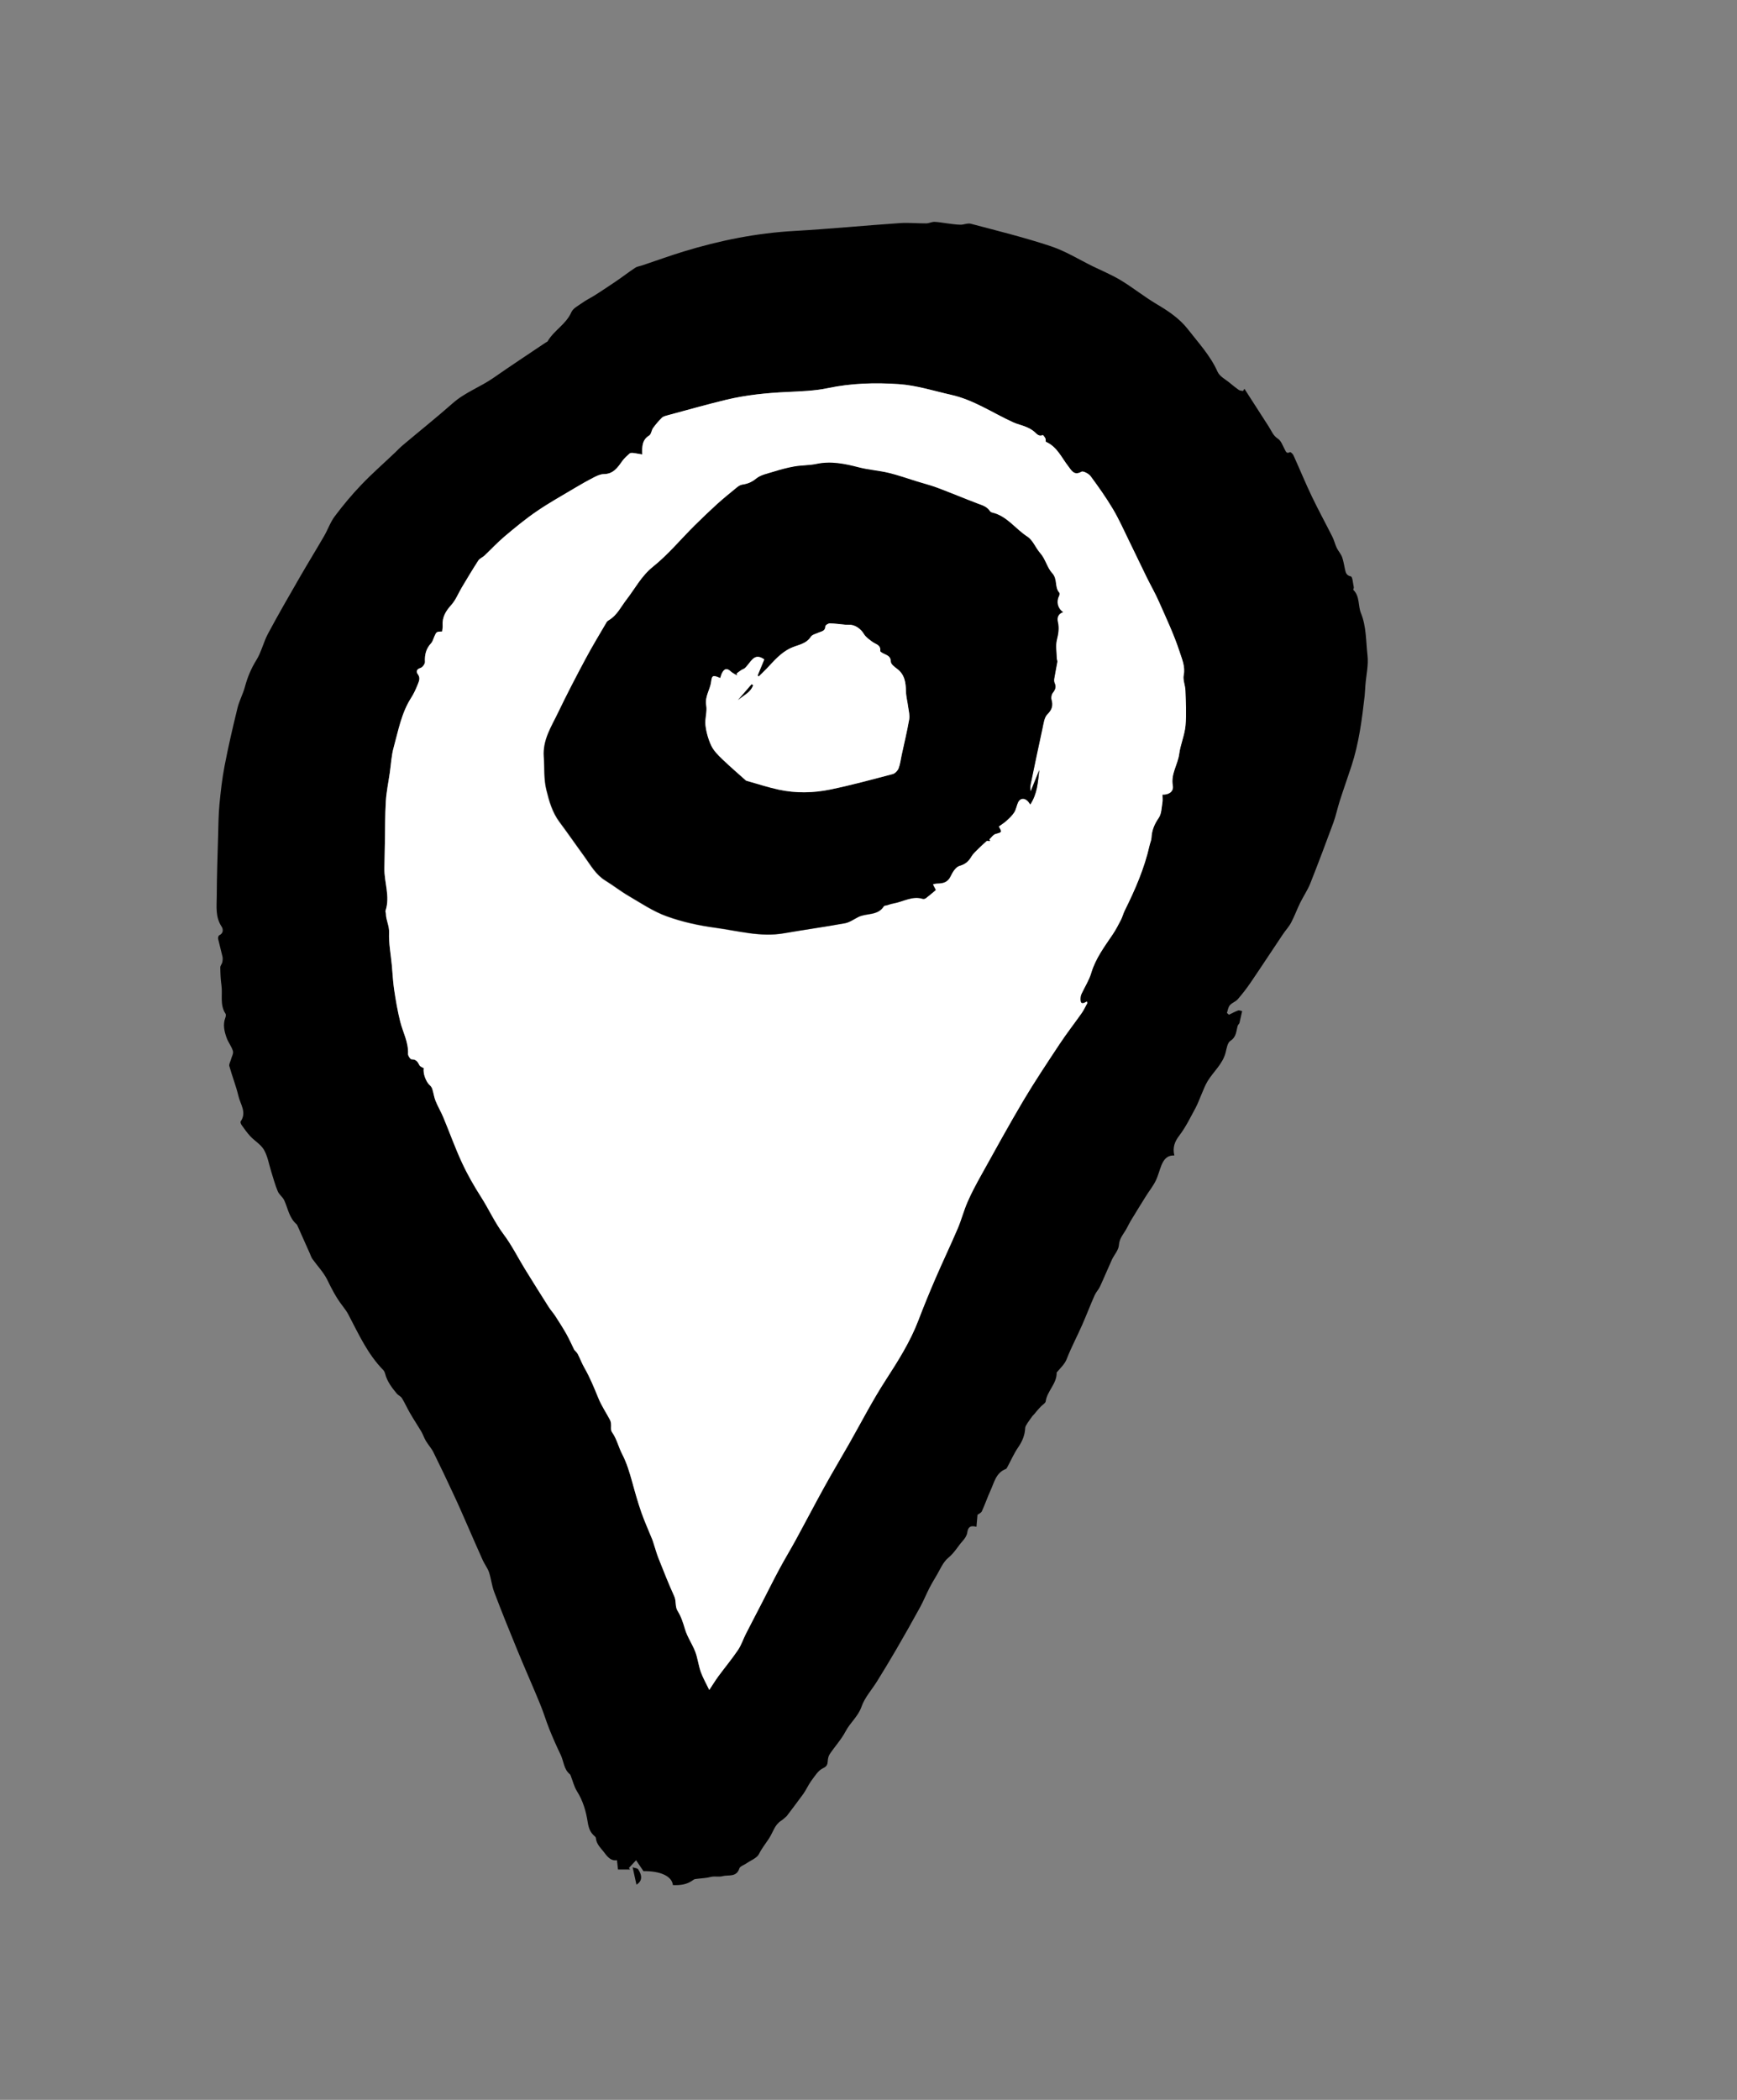 <?xml version="1.0" encoding="utf-8"?>
<!-- Generator: Adobe Illustrator 26.5.0, SVG Export Plug-In . SVG Version: 6.00 Build 0)  -->
<svg version="1.1" id="Vrstva_1" xmlns="http://www.w3.org/2000/svg" xmlns:xlink="http://www.w3.org/1999/xlink" x="0px" y="0px" viewBox="0 0 181.68 219.6" style="enable-background: new 0 0 181.68 219.6" xml:space="preserve">
<rect x="0" y="0" width="181.68" height="219.6" fill="#808080" stroke="none"/>
<style>.st0 {
  fill: #fff;
}

</style>
<g>
	<path d="M70.38,197.14c-0.1-0.93-1.29-1.48-3.08-1.46c-0.26-0.38-0.49-0.73-0.77-1.14c-0.29,0.31-0.52,0.56-0.75,0.81
		c0.04,0.05,0.08,0.1,0.12,0.16c-0.38,0-0.76,0-1.26,0c-0.03-0.29-0.07-0.61-0.11-0.97c-0.54,0.09-0.91-0.24-1.28-0.74
		c-0.37-0.51-0.87-0.9-0.93-1.59c-0.01-0.07-0.07-0.15-0.13-0.19c-0.46-0.38-0.62-0.85-0.72-1.46c-0.17-1.12-0.49-2.23-1.12-3.23
		c-0.3-0.48-0.44-1.07-0.65-1.61c-0.02-0.05-0.04-0.12-0.08-0.16c-0.66-0.52-0.65-1.37-0.98-2.05c-0.43-0.89-0.83-1.8-1.2-2.72
		c-0.34-0.86-0.6-1.75-0.96-2.61c-0.77-1.88-1.6-3.73-2.37-5.61c-0.83-2.02-1.65-4.04-2.42-6.08c-0.25-0.66-0.32-1.39-0.54-2.06
		c-0.15-0.44-0.46-0.83-0.65-1.25c-0.53-1.17-1.04-2.36-1.56-3.54c-0.48-1.09-0.95-2.19-1.46-3.27c-0.7-1.51-1.41-3.01-2.15-4.5
		c-0.21-0.42-0.55-0.78-0.79-1.19c-0.19-0.32-0.3-0.68-0.49-1c-0.38-0.64-0.8-1.26-1.17-1.91c-0.3-0.51-0.53-1.05-0.84-1.55
		c-0.12-0.2-0.39-0.3-0.54-0.48c-0.51-0.62-1-1.25-1.21-2.05c-0.04-0.15-0.1-0.31-0.21-0.42c-1.64-1.67-2.58-3.78-3.65-5.81
		c-0.17-0.33-0.41-0.63-0.63-0.93c-0.64-0.83-1.11-1.74-1.57-2.69c-0.39-0.79-1.04-1.46-1.56-2.19c-0.12-0.17-0.18-0.38-0.27-0.58
		c-0.43-0.96-0.85-1.92-1.28-2.87c-0.02-0.05-0.05-0.12-0.09-0.16c-0.78-0.66-0.91-1.65-1.3-2.51c-0.16-0.35-0.54-0.6-0.68-0.95
		c-0.28-0.66-0.46-1.36-0.68-2.05c-0.24-0.77-0.37-1.6-0.76-2.28c-0.32-0.56-0.96-0.92-1.42-1.41c-0.34-0.36-0.62-0.77-0.91-1.17
		c-0.08-0.11-0.16-0.31-0.11-0.39c0.66-0.95-0.03-1.79-0.23-2.65c-0.25-1.06-0.66-2.08-0.95-3.13c-0.06-0.2,0.1-0.45,0.16-0.68
		c0.08-0.31,0.29-0.65,0.21-0.91c-0.14-0.48-0.49-0.9-0.66-1.38c-0.24-0.68-0.41-1.38-0.13-2.1c0.05-0.13,0.08-0.33,0.01-0.43
		c-0.61-0.93-0.28-1.98-0.42-2.97c-0.09-0.62-0.11-1.24-0.12-1.86c0-0.18,0.17-0.35,0.21-0.54c0.04-0.19,0.06-0.4,0.02-0.58
		c-0.14-0.63-0.32-1.25-0.46-1.88c-0.02-0.11,0.04-0.33,0.12-0.36c0.48-0.22,0.41-0.67,0.24-0.92c-0.65-0.98-0.51-2.08-0.5-3.14
		c0.01-2.09,0.08-4.18,0.14-6.28c0.03-1.11,0.04-2.23,0.14-3.33c0.13-1.35,0.28-2.71,0.54-4.05c0.39-2.03,0.86-4.05,1.35-6.05
		c0.18-0.75,0.57-1.45,0.77-2.19c0.27-1.01,0.65-1.93,1.21-2.83c0.52-0.84,0.74-1.87,1.21-2.75c1.06-1.98,2.18-3.92,3.3-5.86
		c0.84-1.46,1.73-2.9,2.58-4.37c0.39-0.68,0.65-1.45,1.12-2.07c0.86-1.14,1.78-2.25,2.77-3.28c1.12-1.17,2.34-2.24,3.52-3.36
		c0.27-0.26,0.53-0.54,0.82-0.78c1.73-1.46,3.5-2.87,5.2-4.37c1.29-1.15,2.92-1.71,4.31-2.69c1.79-1.25,3.62-2.45,5.43-3.67
		c0.07-0.04,0.16-0.07,0.2-0.13c0.66-1.14,1.93-1.78,2.48-3.04c0.18-0.42,0.74-0.69,1.16-0.99c0.36-0.26,0.75-0.45,1.13-0.68
		c0.2-0.12,0.4-0.25,0.6-0.38c0.61-0.4,1.22-0.8,1.82-1.21c0.66-0.45,1.29-0.94,1.96-1.38c0.22-0.15,0.52-0.18,0.78-0.27
		c1.43-0.48,2.86-1,4.3-1.44c3.79-1.16,7.64-1.93,11.61-2.15c3.68-0.21,7.35-0.57,11.03-0.82c0.9-0.06,1.81,0.04,2.72,0.03
		c0.29,0,0.57-0.16,0.86-0.16c0.42,0.01,0.84,0.1,1.26,0.15c0.48,0.06,0.97,0.14,1.45,0.15c0.37,0.01,0.77-0.19,1.1-0.1
		c2.79,0.74,5.6,1.43,8.34,2.34c1.55,0.51,2.97,1.4,4.44,2.12c0.97,0.47,1.97,0.89,2.89,1.44c1.27,0.77,2.44,1.71,3.71,2.47
		c1.25,0.74,2.44,1.52,3.34,2.68c1.1,1.42,2.34,2.74,3.09,4.43c0.22,0.5,0.86,0.81,1.32,1.2c0.29,0.24,0.59,0.48,0.9,0.7
		c0.12,0.08,0.29,0.08,0.44,0.11c0.05-0.08,0.1-0.16,0.15-0.23c0.85,1.33,1.71,2.65,2.56,3.98c0.28,0.44,0.44,0.92,0.94,1.24
		c0.34,0.22,0.5,0.72,0.71,1.11c0.13,0.23,0.19,0.5,0.56,0.29c0.04-0.03,0.29,0.18,0.35,0.32c0.65,1.43,1.24,2.88,1.92,4.3
		c0.68,1.42,1.44,2.81,2.15,4.22c0.19,0.37,0.28,0.79,0.46,1.17c0.16,0.33,0.43,0.62,0.56,0.96c0.15,0.41,0.21,0.86,0.31,1.3
		c0.08,0.34,0.13,0.62,0.61,0.73c0.18,0.04,0.22,0.74,0.31,1.14c0.02,0.08-0.08,0.23-0.05,0.27c0.7,0.68,0.47,1.65,0.8,2.44
		c0.57,1.41,0.51,2.92,0.68,4.39c0.12,1.03-0.14,2.1-0.22,3.15c-0.03,0.38-0.04,0.75-0.08,1.13c-0.28,2.47-0.6,4.94-1.38,7.32
		c-0.4,1.22-0.83,2.42-1.22,3.64c-0.24,0.75-0.4,1.54-0.67,2.28c-0.78,2.12-1.58,4.24-2.41,6.34c-0.28,0.7-0.71,1.33-1.05,2.01
		c-0.34,0.69-0.6,1.42-0.96,2.1c-0.24,0.45-0.6,0.82-0.88,1.25c-1.13,1.68-2.23,3.37-3.37,5.04c-0.41,0.6-0.86,1.18-1.34,1.73
		c-0.22,0.25-0.6,0.36-0.82,0.62c-0.17,0.2-0.21,0.53-0.3,0.8c0.07,0.06,0.14,0.13,0.21,0.19c0.31-0.15,0.62-0.32,0.94-0.44
		c0.13-0.05,0.3,0.03,0.44,0.06c-0.09,0.41-0.18,0.83-0.28,1.24c-0.03,0.1-0.15,0.18-0.18,0.28c-0.17,0.57-0.13,1.18-0.77,1.59
		c-0.31,0.2-0.39,0.79-0.5,1.23c-0.31,1.2-1.27,1.98-1.88,2.98c-0.27,0.44-0.45,0.95-0.66,1.43c-0.2,0.45-0.36,0.92-0.59,1.35
		c-0.54,0.99-1.03,2.02-1.71,2.91c-0.5,0.65-0.72,1.27-0.52,2.09c-0.78-0.04-1.12,0.45-1.36,1.04c-0.22,0.55-0.35,1.14-0.62,1.66
		c-0.29,0.57-0.7,1.07-1.03,1.61c-0.53,0.84-1.05,1.7-1.57,2.55c-0.14,0.24-0.26,0.49-0.39,0.73c-0.3,0.58-0.78,1.03-0.83,1.78
		c-0.03,0.52-0.49,1.01-0.73,1.52c-0.43,0.94-0.82,1.89-1.25,2.82c-0.15,0.32-0.42,0.59-0.56,0.91c-0.45,1.02-0.85,2.07-1.3,3.09
		c-0.52,1.19-1.14,2.34-1.61,3.55c-0.21,0.55-0.61,0.9-0.96,1.32c-0.04,0.04-0.1,0.09-0.1,0.14c0.02,1.15-1,1.91-1.15,3
		c-0.03,0.19-0.32,0.34-0.48,0.51c-0.14,0.15-0.29,0.3-0.42,0.46c-0.15,0.18-0.29,0.37-0.47,0.54c-0.17,0.24-0.35,0.47-0.51,0.72
		c-0.11,0.17-0.25,0.36-0.26,0.55c-0.04,0.75-0.3,1.39-0.73,2.01c-0.44,0.64-0.75,1.36-1.12,2.04c-0.05,0.08-0.09,0.2-0.17,0.23
		c-1.05,0.4-1.22,1.42-1.62,2.28c-0.32,0.7-0.57,1.44-0.89,2.14c-0.08,0.18-0.33,0.28-0.46,0.37c-0.04,0.41-0.07,0.81-0.11,1.26
		c-0.63-0.17-0.88,0.02-0.96,0.6c-0.04,0.31-0.26,0.64-0.48,0.88c-0.51,0.57-0.86,1.23-1.48,1.74c-0.6,0.48-0.91,1.32-1.33,2
		c-0.24,0.39-0.46,0.78-0.67,1.18c-0.34,0.67-0.62,1.36-0.98,2.02c-0.81,1.48-1.64,2.95-2.49,4.41c-0.65,1.12-1.32,2.22-2,3.32
		c-0.55,0.89-1.3,1.7-1.63,2.66c-0.36,1.03-1.18,1.66-1.66,2.57c-0.45,0.86-1.13,1.59-1.67,2.4c-0.13,0.2-0.19,0.47-0.2,0.72
		c-0.03,0.38-0.1,0.56-0.52,0.76c-0.49,0.23-0.83,0.81-1.18,1.27c-0.32,0.43-0.54,0.95-0.85,1.39c-0.59,0.82-1.21,1.62-1.75,2.34
		c-0.23,0.2-0.39,0.36-0.58,0.48c-0.68,0.43-0.84,1.19-1.24,1.81c-0.35,0.55-0.77,1.05-1.07,1.66c-0.22,0.44-0.86,0.67-1.32,0.99
		c-0.25,0.18-0.67,0.3-0.74,0.53c-0.3,0.96-1.17,0.64-1.77,0.81c-0.34,0.1-0.8-0.03-1.23,0.08c-0.45,0.12-0.93,0.13-1.39,0.19
		c-0.14,0.02-0.3,0.02-0.4,0.1C71.88,197.09,71.17,197.17,70.38,197.14z M44.33,111.72c-0.12,0.49,0.22,1.42,0.61,1.77
		c0.12,0.1,0.22,0.26,0.27,0.4c0.13,0.41,0.18,0.84,0.34,1.24c0.24,0.59,0.57,1.13,0.81,1.72c0.66,1.58,1.23,3.19,1.95,4.74
		c0.58,1.25,1.27,2.46,2.02,3.63c0.81,1.27,1.42,2.65,2.34,3.87c0.85,1.13,1.48,2.42,2.23,3.63c0.82,1.33,1.64,2.64,2.48,3.96
		c0.2,0.32,0.47,0.61,0.68,0.93c0.41,0.63,0.81,1.26,1.18,1.91c0.3,0.53,0.55,1.1,0.82,1.65c0.13,0.15,0.29,0.28,0.37,0.45
		c0.25,0.48,0.43,0.99,0.7,1.45c0.58,1.01,1.01,2.08,1.45,3.15c0.32,0.79,0.81,1.52,1.21,2.27c0.06,0.11,0.09,0.24,0.11,0.37
		c0.04,0.31-0.06,0.7,0.1,0.91c0.51,0.7,0.68,1.55,1.06,2.29c0.49,0.94,0.78,1.92,1.06,2.93c0.3,1.07,0.6,2.14,0.96,3.19
		c0.33,0.96,0.76,1.89,1.14,2.83c0.06,0.15,0.1,0.3,0.15,0.45c0.16,0.5,0.3,1.02,0.5,1.51c0.53,1.33,1.05,2.67,1.65,3.98
		c0.23,0.5,0.06,1.07,0.35,1.53c0.38,0.59,0.57,1.23,0.77,1.9c0.24,0.82,0.76,1.55,1.07,2.35c0.26,0.68,0.34,1.43,0.58,2.12
		c0.22,0.61,0.55,1.18,0.89,1.89c0.38-0.58,0.65-1.02,0.95-1.43c0.68-0.93,1.42-1.81,2.06-2.76c0.34-0.5,0.53-1.11,0.81-1.66
		c0.55-1.09,1.13-2.18,1.69-3.27c0.6-1.16,1.18-2.34,1.8-3.49c0.56-1.05,1.18-2.07,1.75-3.11c0.99-1.81,1.94-3.65,2.94-5.45
		c0.85-1.54,1.76-3.06,2.63-4.59c1.26-2.21,2.43-4.49,3.81-6.63c1.3-2.01,2.57-4.01,3.43-6.26c0.56-1.47,1.16-2.93,1.78-4.37
		c0.76-1.76,1.58-3.49,2.34-5.25c0.39-0.91,0.63-1.88,1.03-2.78c0.41-0.95,0.91-1.86,1.41-2.77c1.45-2.61,2.88-5.23,4.41-7.8
		c1.2-2.03,2.51-3.99,3.82-5.96c0.73-1.1,1.55-2.15,2.31-3.23c0.22-0.32,0.38-0.68,0.57-1.02c-0.02-0.06-0.03-0.11-0.05-0.17
		c-0.66,0.42-0.67,0.02-0.66-0.37c0.01-0.16,0.06-0.32,0.12-0.46c0.33-0.72,0.77-1.4,1-2.15c0.46-1.53,1.39-2.76,2.25-4.04
		c0.33-0.49,0.6-1.02,0.87-1.54c0.15-0.3,0.23-0.64,0.38-0.94c1.09-2.19,2.06-4.42,2.6-6.82c0.06-0.27,0.19-0.54,0.2-0.81
		c0.04-0.78,0.31-1.42,0.76-2.07c0.29-0.41,0.29-1.03,0.38-1.57c0.05-0.28,0.01-0.57,0.01-0.86c0.72,0.02,1.19-0.36,1.08-0.95
		c-0.22-1.21,0.52-2.19,0.67-3.3c0.14-1,0.57-1.97,0.66-2.97c0.11-1.22,0.03-2.46-0.01-3.69c-0.02-0.53-0.28-1.08-0.18-1.58
		c0.18-0.9-0.19-1.71-0.43-2.46c-0.58-1.78-1.39-3.49-2.15-5.21c-0.38-0.87-0.86-1.69-1.28-2.55c-0.63-1.28-1.24-2.58-1.87-3.86
		c-0.55-1.11-1.05-2.25-1.68-3.31c-0.71-1.19-1.51-2.32-2.33-3.43c-0.19-0.26-0.77-0.56-0.95-0.46c-0.78,0.44-1.04-0.13-1.38-0.57
		c-0.71-0.91-1.17-2.05-2.33-2.55c-0.06-0.03,0-0.25-0.06-0.35c-0.07-0.14-0.24-0.38-0.28-0.36c-0.42,0.17-0.61-0.11-0.87-0.34
		c-0.25-0.22-0.56-0.38-0.86-0.51c-0.45-0.19-0.93-0.29-1.37-0.49c-2.15-0.99-4.12-2.34-6.48-2.87c-1.82-0.41-3.61-0.99-5.48-1.12
		c-2.49-0.17-4.96-0.1-7.43,0.42c-1.37,0.29-2.8,0.33-4.21,0.4c-2.17,0.1-4.32,0.32-6.43,0.82c-2.02,0.49-4.03,1.06-6.04,1.6
		c-0.23,0.06-0.5,0.11-0.66,0.27c-0.34,0.32-0.65,0.69-0.93,1.08c-0.17,0.24-0.19,0.65-0.4,0.78c-0.73,0.44-0.77,1.11-0.73,1.99
		c-0.33-0.06-0.64-0.13-0.95-0.16c-0.12-0.01-0.29-0.01-0.38,0.06c-0.27,0.24-0.55,0.49-0.76,0.78c-0.48,0.69-0.94,1.36-1.93,1.37
		c-0.36,0-0.73,0.19-1.06,0.35c-0.65,0.33-1.28,0.69-1.9,1.06c-1.35,0.81-2.73,1.57-4.03,2.46c-1.17,0.8-2.28,1.72-3.37,2.63
		c-0.75,0.63-1.42,1.36-2.13,2.03c-0.2,0.19-0.5,0.3-0.64,0.51c-0.6,0.92-1.17,1.87-1.73,2.82c-0.37,0.61-0.63,1.31-1.1,1.83
		c-0.58,0.64-0.96,1.28-0.9,2.15c0.01,0.21-0.03,0.42-0.05,0.62c-0.6,0.02-0.6,0.02-0.82,0.53c-0.11,0.24-0.17,0.52-0.34,0.7
		c-0.53,0.56-0.68,1.2-0.64,1.95c0.01,0.21-0.25,0.57-0.46,0.63c-0.45,0.13-0.47,0.41-0.28,0.66c0.27,0.37,0.14,0.69,0.01,1.01
		c-0.2,0.5-0.42,1-0.71,1.45c-1.02,1.59-1.34,3.42-1.83,5.19c-0.24,0.86-0.28,1.78-0.41,2.67c-0.14,0.99-0.35,1.97-0.41,2.96
		c-0.09,1.46-0.07,2.93-0.1,4.4c-0.02,0.86-0.03,1.71-0.05,2.57c-0.04,1.49,0.62,2.96,0.12,4.47c-0.03,0.1,0.04,0.23,0.04,0.35
		c0.01,0.65,0.35,1.23,0.33,1.93c-0.04,1.15,0.19,2.3,0.29,3.46c0.08,0.82,0.11,1.65,0.23,2.46c0.17,1.14,0.36,2.28,0.64,3.39
		c0.28,1.13,0.88,2.17,0.82,3.39c-0.01,0.19,0.24,0.57,0.37,0.57c0.48-0.01,0.65,0.27,0.83,0.63
		C43.95,111.54,44.15,111.6,44.33,111.72z"></path>
	<path d="M66.17,195.28c0.28,0.09,0.51,0.1,0.58,0.21c0.46,0.71,0.41,1.24-0.18,1.61C66.45,196.55,66.33,196.03,66.17,195.28z"></path>
	<path class="st0" d="M44.33,111.72c-0.18-0.12-0.38-0.18-0.45-0.31c-0.18-0.36-0.34-0.63-0.83-0.63c-0.13,0-0.38-0.38-0.37-0.57
		c0.06-1.22-0.54-2.26-0.82-3.39c-0.28-1.12-0.47-2.25-0.64-3.39c-0.12-0.81-0.15-1.64-0.23-2.46c-0.11-1.15-0.34-2.31-0.29-3.46
		c0.03-0.7-0.32-1.27-0.33-1.93c0-0.12-0.08-0.25-0.04-0.35c0.5-1.5-0.16-2.98-0.12-4.47c0.02-0.86,0.04-1.71,0.05-2.57
		c0.03-1.47,0.01-2.94,0.1-4.4c0.06-0.99,0.27-1.97,0.41-2.96c0.13-0.89,0.17-1.81,0.41-2.67c0.49-1.77,0.81-3.6,1.83-5.19
		c0.29-0.45,0.51-0.95,0.71-1.45c0.12-0.31,0.26-0.64-0.01-1.01c-0.19-0.25-0.16-0.53,0.28-0.66c0.2-0.06,0.47-0.42,0.46-0.63
		c-0.04-0.75,0.12-1.39,0.64-1.95c0.17-0.18,0.23-0.46,0.34-0.7c0.23-0.51,0.22-0.51,0.82-0.53c0.02-0.2,0.07-0.41,0.05-0.62
		c-0.06-0.87,0.32-1.51,0.9-2.15c0.47-0.52,0.74-1.22,1.1-1.83c0.57-0.95,1.13-1.89,1.73-2.82c0.14-0.22,0.44-0.33,0.64-0.51
		c0.71-0.67,1.38-1.4,2.13-2.03c1.09-0.92,2.19-1.83,3.37-2.63c1.3-0.89,2.68-1.65,4.03-2.46c0.62-0.37,1.26-0.73,1.9-1.06
		c0.33-0.17,0.7-0.35,1.06-0.35c0.99-0.01,1.44-0.68,1.93-1.37c0.21-0.29,0.49-0.54,0.76-0.78c0.08-0.07,0.25-0.08,0.38-0.06
		c0.31,0.04,0.61,0.1,0.95,0.16c-0.03-0.88,0-1.55,0.73-1.99c0.21-0.13,0.23-0.54,0.4-0.78c0.28-0.38,0.59-0.75,0.93-1.08
		c0.16-0.15,0.43-0.2,0.66-0.27c2.01-0.54,4.01-1.11,6.04-1.6c2.11-0.51,4.26-0.72,6.43-0.82c1.41-0.07,2.84-0.11,4.21-0.4
		c2.47-0.52,4.94-0.59,7.43-0.42c1.87,0.13,3.66,0.71,5.48,1.12c2.36,0.53,4.33,1.89,6.48,2.87c0.44,0.2,0.92,0.3,1.37,0.49
		c0.31,0.13,0.61,0.29,0.86,0.51c0.26,0.23,0.45,0.51,0.87,0.34c0.04-0.02,0.21,0.22,0.28,0.36c0.05,0.1,0,0.33,0.06,0.35
		c1.16,0.51,1.62,1.64,2.33,2.55c0.34,0.44,0.6,1.01,1.38,0.57c0.18-0.1,0.75,0.2,0.95,0.46c0.82,1.11,1.62,2.24,2.33,3.43
		c0.63,1.06,1.14,2.2,1.68,3.31c0.63,1.28,1.24,2.58,1.87,3.86c0.42,0.85,0.9,1.68,1.28,2.55c0.76,1.72,1.57,3.43,2.15,5.21
		c0.24,0.75,0.62,1.56,0.43,2.46c-0.1,0.49,0.16,1.05,0.18,1.58c0.04,1.23,0.12,2.47,0.01,3.69c-0.09,1-0.53,1.97-0.66,2.97
		c-0.15,1.12-0.89,2.1-0.67,3.3c0.11,0.59-0.36,0.97-1.08,0.95c0,0.29,0.04,0.58-0.01,0.86c-0.09,0.53-0.09,1.15-0.38,1.57
		c-0.45,0.65-0.72,1.3-0.76,2.07c-0.01,0.27-0.14,0.54-0.2,0.81c-0.54,2.4-1.51,4.63-2.6,6.82c-0.15,0.3-0.23,0.64-0.38,0.94
		c-0.27,0.52-0.54,1.05-0.87,1.54c-0.87,1.29-1.8,2.52-2.25,4.04c-0.22,0.75-0.66,1.43-1,2.15c-0.07,0.14-0.12,0.3-0.12,0.46
		c-0.02,0.4-0.01,0.79,0.66,0.37c0.02,0.06,0.03,0.11,0.05,0.17c-0.19,0.34-0.35,0.7-0.57,1.02c-0.76,1.08-1.58,2.13-2.31,3.23
		c-1.3,1.97-2.61,3.93-3.82,5.96c-1.52,2.57-2.96,5.19-4.41,7.8c-0.5,0.9-1,1.82-1.41,2.77c-0.4,0.9-0.64,1.87-1.03,2.78
		c-0.75,1.76-1.58,3.49-2.34,5.25c-0.62,1.44-1.22,2.9-1.78,4.37c-0.86,2.25-2.13,4.25-3.43,6.26c-1.38,2.13-2.55,4.41-3.81,6.63
		c-0.87,1.53-1.78,3.04-2.63,4.59c-1,1.81-1.95,3.64-2.94,5.45c-0.57,1.05-1.19,2.06-1.75,3.11c-0.62,1.15-1.2,2.33-1.8,3.49
		c-0.56,1.09-1.13,2.17-1.69,3.27c-0.28,0.55-0.47,1.16-0.81,1.66c-0.64,0.95-1.38,1.84-2.06,2.76c-0.3,0.41-0.57,0.85-0.95,1.43
		c-0.34-0.71-0.67-1.28-0.89-1.89c-0.24-0.69-0.32-1.44-0.58-2.12c-0.31-0.8-0.83-1.54-1.07-2.35c-0.2-0.67-0.4-1.31-0.77-1.9
		c-0.29-0.46-0.12-1.02-0.35-1.53c-0.59-1.31-1.12-2.64-1.65-3.98c-0.19-0.49-0.33-1-0.5-1.51c-0.05-0.15-0.09-0.31-0.15-0.45
		c-0.38-0.94-0.8-1.87-1.14-2.83c-0.37-1.05-0.67-2.12-0.96-3.19c-0.28-1-0.57-1.99-1.06-2.93c-0.38-0.74-0.56-1.58-1.06-2.29
		c-0.16-0.21-0.06-0.6-0.1-0.91c-0.01-0.13-0.05-0.26-0.11-0.37c-0.4-0.76-0.89-1.48-1.21-2.27c-0.44-1.07-0.87-2.14-1.45-3.15
		c-0.27-0.46-0.45-0.97-0.7-1.45c-0.09-0.17-0.24-0.3-0.37-0.45c-0.27-0.55-0.52-1.11-0.82-1.65c-0.37-0.65-0.77-1.28-1.18-1.91
		c-0.21-0.32-0.47-0.6-0.68-0.93c-0.83-1.31-1.66-2.63-2.48-3.96c-0.74-1.21-1.38-2.5-2.23-3.63c-0.92-1.22-1.53-2.6-2.34-3.87
		c-0.74-1.16-1.44-2.37-2.02-3.63c-0.72-1.55-1.29-3.16-1.95-4.74c-0.24-0.58-0.58-1.13-0.81-1.72c-0.16-0.39-0.21-0.83-0.34-1.24
		c-0.05-0.15-0.15-0.3-0.27-0.4C44.55,113.14,44.21,112.2,44.33,111.72z M107.76,84.13c0.75-1.15,0.79-2.29,0.92-3.58
		c-0.34,0.84-0.62,1.54-0.9,2.23c-0.08-0.27-0.05-0.52,0-0.76c0.4-1.93,0.8-3.86,1.22-5.78c0.12-0.53,0.18-1.19,0.53-1.53
		c0.49-0.49,0.59-0.91,0.42-1.52c-0.06-0.21,0-0.53,0.13-0.7c0.26-0.33,0.4-0.62,0.2-1.03c-0.06-0.13-0.06-0.32-0.04-0.47
		c0.1-0.59,0.22-1.17,0.32-1.75c0.02-0.11-0.06-0.23-0.06-0.35c-0.01-0.65-0.14-1.33,0.01-1.94c0.15-0.64,0.26-1.22,0.11-1.87
		c-0.11-0.46,0.02-0.87,0.54-1.04c-0.57-0.39-0.73-1.08-0.42-1.7c0.05-0.09,0.07-0.27,0.02-0.33c-0.52-0.57-0.16-1.41-0.75-2.05
		c-0.52-0.56-0.69-1.46-1.25-2.09c-0.49-0.55-0.77-1.35-1.34-1.72c-1.25-0.8-2.12-2.15-3.65-2.51c-0.09-0.02-0.21-0.07-0.26-0.15
		c-0.3-0.5-0.82-0.63-1.32-0.81c-1.42-0.54-2.82-1.12-4.24-1.66c-0.69-0.26-1.4-0.44-2.1-0.65c-0.98-0.3-1.95-0.65-2.95-0.89
		c-1.02-0.24-2.08-0.31-3.09-0.57c-1.47-0.38-2.92-0.69-4.45-0.36c-0.75,0.16-1.53,0.13-2.29,0.26c-0.76,0.14-1.51,0.35-2.25,0.57
		c-0.6,0.18-1.28,0.32-1.75,0.7c-0.47,0.38-0.93,0.55-1.48,0.64c-0.18,0.03-0.37,0.15-0.52,0.27c-0.71,0.58-1.43,1.16-2.11,1.78
		c-0.79,0.72-1.56,1.46-2.32,2.21c-1.45,1.44-2.77,3.04-4.35,4.31c-1.22,0.98-1.88,2.29-2.78,3.45c-0.58,0.75-0.98,1.63-1.83,2.14
		c-0.08,0.05-0.18,0.11-0.23,0.19c-0.75,1.28-1.52,2.55-2.22,3.86c-0.99,1.86-1.96,3.73-2.88,5.63c-0.7,1.45-1.61,2.81-1.49,4.58
		c0.08,1.16-0.02,2.34,0.27,3.49c0.29,1.18,0.62,2.35,1.37,3.35c0.89,1.19,1.74,2.42,2.61,3.62c0.65,0.9,1.19,1.89,2.18,2.5
		c0.83,0.51,1.6,1.12,2.44,1.61c1.3,0.76,2.58,1.62,3.98,2.13c1.63,0.59,3.36,0.97,5.08,1.2c2.38,0.32,4.73,1,7.18,0.58
		c2.13-0.37,4.27-0.67,6.39-1.05c0.48-0.09,0.92-0.41,1.37-0.64c0.87-0.44,2.06-0.11,2.69-1.13c0.05-0.08,0.22-0.08,0.33-0.11
		c0.23-0.07,0.45-0.15,0.68-0.19c1.02-0.18,1.96-0.82,3.07-0.48c0.1,0.03,0.25-0.02,0.33-0.08c0.35-0.27,0.69-0.56,1.02-0.84
		c-0.11-0.2-0.19-0.36-0.31-0.6c0.2-0.04,0.33-0.09,0.47-0.09c0.6,0,1.09-0.11,1.39-0.75c0.2-0.43,0.54-0.98,0.93-1.09
		c0.61-0.17,0.94-0.47,1.24-0.97c0.18-0.31,0.46-0.55,0.72-0.81c0.26-0.26,0.55-0.51,0.9-0.84c0.02,0,0.19,0.01,0.35,0.02
		c-0.03-0.05-0.06-0.11-0.1-0.16c0.22-0.2,0.41-0.51,0.66-0.58c0.67-0.19,0.69-0.17,0.33-0.77c0.27-0.2,0.56-0.38,0.81-0.6
		c0.29-0.27,0.6-0.55,0.81-0.88c0.2-0.31,0.26-0.7,0.4-1.04c0.19-0.44,0.64-0.51,1-0.17C107.56,83.82,107.62,83.94,107.76,84.13z"></path>
	<path d="M107.76,84.13c-0.14-0.2-0.2-0.31-0.28-0.39c-0.35-0.34-0.8-0.27-1,0.17c-0.15,0.34-0.21,0.73-0.4,1.04
		c-0.21,0.33-0.51,0.61-0.81,0.88c-0.25,0.23-0.54,0.4-0.81,0.6c0.36,0.61,0.34,0.59-0.33,0.77c-0.25,0.07-0.44,0.38-0.66,0.58
		c0.03,0.05,0.06,0.11,0.1,0.16c-0.17-0.01-0.33-0.02-0.35-0.02c-0.36,0.33-0.64,0.57-0.9,0.84c-0.25,0.26-0.54,0.5-0.72,0.81
		c-0.29,0.5-0.63,0.8-1.24,0.97c-0.39,0.11-0.73,0.66-0.93,1.09c-0.3,0.64-0.79,0.74-1.39,0.75c-0.14,0-0.28,0.05-0.47,0.09
		c0.12,0.24,0.2,0.39,0.31,0.6c-0.33,0.28-0.67,0.57-1.02,0.84c-0.08,0.07-0.24,0.11-0.33,0.08c-1.1-0.34-2.05,0.3-3.07,0.48
		c-0.23,0.04-0.46,0.12-0.68,0.19c-0.11,0.03-0.29,0.03-0.33,0.11c-0.64,1.01-1.83,0.68-2.69,1.13c-0.45,0.23-0.89,0.55-1.37,0.64
		c-2.12,0.39-4.26,0.68-6.39,1.05c-2.45,0.43-4.8-0.26-7.18-0.58c-1.72-0.23-3.45-0.61-5.08-1.2c-1.4-0.5-2.68-1.37-3.98-2.13
		c-0.84-0.49-1.61-1.1-2.44-1.61c-0.99-0.61-1.53-1.6-2.18-2.5c-0.88-1.2-1.72-2.43-2.61-3.62c-0.75-1.01-1.08-2.17-1.37-3.35
		c-0.28-1.15-0.19-2.32-0.27-3.49c-0.12-1.77,0.8-3.13,1.49-4.58c0.91-1.9,1.88-3.77,2.88-5.63c0.7-1.31,1.47-2.58,2.22-3.86
		c0.05-0.08,0.15-0.14,0.23-0.19c0.85-0.51,1.25-1.39,1.83-2.14c0.9-1.16,1.56-2.48,2.78-3.45c1.58-1.27,2.9-2.87,4.35-4.31
		c0.76-0.75,1.53-1.49,2.32-2.21c0.68-0.62,1.4-1.19,2.11-1.78c0.15-0.12,0.34-0.24,0.52-0.27c0.56-0.08,1.01-0.25,1.48-0.64
		c0.46-0.38,1.14-0.51,1.75-0.7c0.74-0.23,1.49-0.44,2.25-0.57c0.75-0.13,1.54-0.1,2.29-0.26c1.53-0.33,2.98-0.02,4.45,0.36
		c1.01,0.26,2.07,0.33,3.09,0.57c1,0.24,1.97,0.59,2.95,0.89c0.7,0.22,1.42,0.4,2.1,0.65c1.42,0.53,2.82,1.12,4.24,1.66
		c0.5,0.19,1.01,0.32,1.32,0.81c0.05,0.07,0.16,0.13,0.26,0.15c1.53,0.37,2.41,1.71,3.65,2.51c0.58,0.37,0.86,1.18,1.34,1.72
		c0.56,0.63,0.73,1.53,1.25,2.09c0.6,0.64,0.23,1.48,0.75,2.05c0.05,0.06,0.03,0.24-0.02,0.33c-0.31,0.62-0.15,1.31,0.42,1.7
		c-0.52,0.18-0.65,0.59-0.54,1.04c0.15,0.64,0.05,1.23-0.11,1.87c-0.15,0.61-0.02,1.29-0.01,1.94c0,0.12,0.08,0.24,0.06,0.35
		c-0.1,0.59-0.23,1.17-0.32,1.75c-0.03,0.15-0.02,0.34,0.04,0.47c0.19,0.41,0.06,0.7-0.2,1.03c-0.13,0.17-0.19,0.49-0.13,0.7
		c0.17,0.61,0.07,1.03-0.42,1.52c-0.35,0.34-0.41,1-0.53,1.53c-0.42,1.92-0.82,3.85-1.22,5.78c-0.05,0.24-0.08,0.49,0,0.76
		c0.28-0.69,0.56-1.38,0.9-2.23C108.55,81.84,108.5,82.98,107.76,84.13z M75.33,70.91c-0.71-0.3-0.87-0.32-0.95,0.36
		c-0.1,0.86-0.69,1.57-0.52,2.51c0.12,0.66-0.16,1.38-0.08,2.06c0.09,0.73,0.3,1.48,0.61,2.15c0.25,0.53,0.7,0.98,1.13,1.39
		c0.8,0.78,1.65,1.51,2.49,2.25c0.04,0.04,0.11,0.05,0.17,0.06c1.09,0.3,2.17,0.66,3.27,0.9c1.78,0.38,3.59,0.35,5.35-0.01
		c2.2-0.45,4.38-1.05,6.56-1.62c0.25-0.07,0.52-0.35,0.62-0.6c0.17-0.44,0.22-0.92,0.32-1.38c0.27-1.25,0.57-2.49,0.79-3.75
		c0.07-0.41-0.05-0.87-0.11-1.3c-0.07-0.55-0.22-1.09-0.23-1.64c-0.02-0.91-0.12-1.74-0.93-2.34c-0.26-0.2-0.64-0.49-0.65-0.74
		c-0.01-0.59-0.4-0.68-0.77-0.86c-0.13-0.07-0.35-0.19-0.34-0.26c0.08-0.64-0.47-0.7-0.82-0.96c-0.32-0.24-0.69-0.49-0.89-0.82
		c-0.3-0.52-0.93-0.99-1.53-0.96c-0.13,0.01-0.27,0.01-0.4-0.01c-0.55-0.05-1.1-0.13-1.64-0.14c-0.16,0-0.46,0.19-0.46,0.3
		c-0.01,0.53-0.43,0.53-0.75,0.68c-0.27,0.12-0.63,0.21-0.77,0.42c-0.49,0.77-1.38,0.84-2.08,1.17c-1.08,0.5-1.76,1.35-2.53,2.15
		c-0.28,0.29-0.57,0.56-0.85,0.84c-0.03-0.04-0.07-0.08-0.1-0.12c0.24-0.58,0.48-1.16,0.69-1.67c-0.85-0.61-1.21-0.07-1.59,0.4
		c-0.14,0.17-0.27,0.35-0.43,0.5c-0.1,0.09-0.26,0.13-0.38,0.21c-0.17,0.11-0.33,0.24-0.49,0.36c0.02,0.07,0.04,0.14,0.05,0.21
		c-0.22-0.14-0.47-0.25-0.66-0.42c-0.37-0.35-0.64-0.33-0.89,0.11C75.45,70.49,75.41,70.69,75.33,70.91z"></path>
	<path class="st0" d="M75.33,70.91c0.08-0.22,0.12-0.42,0.22-0.58c0.25-0.45,0.52-0.46,0.89-0.11c0.19,0.18,0.44,0.28,0.66,0.42
		c-0.02-0.07-0.04-0.14-0.05-0.21c0.16-0.12,0.32-0.25,0.49-0.36c0.12-0.08,0.27-0.11,0.38-0.21c0.16-0.15,0.29-0.33,0.43-0.5
		c0.38-0.47,0.74-1.01,1.59-0.4c-0.21,0.51-0.45,1.09-0.69,1.67c0.03,0.04,0.07,0.08,0.1,0.12c0.28-0.28,0.58-0.55,0.85-0.84
		c0.77-0.8,1.45-1.65,2.53-2.15c0.7-0.32,1.59-0.4,2.08-1.17c0.14-0.22,0.5-0.3,0.77-0.42c0.32-0.15,0.74-0.14,0.75-0.68
		c0-0.11,0.3-0.3,0.46-0.3c0.55,0.01,1.1,0.09,1.64,0.14c0.13,0.01,0.27,0.01,0.4,0.01c0.6-0.03,1.23,0.44,1.53,0.96
		c0.2,0.33,0.56,0.58,0.89,0.82c0.35,0.26,0.9,0.32,0.82,0.96c-0.01,0.07,0.21,0.2,0.34,0.26c0.37,0.19,0.76,0.28,0.77,0.86
		c0,0.25,0.38,0.54,0.65,0.74c0.8,0.6,0.91,1.43,0.93,2.34c0.01,0.55,0.16,1.09,0.23,1.64c0.06,0.43,0.18,0.88,0.11,1.3
		c-0.22,1.26-0.52,2.5-0.79,3.75c-0.1,0.46-0.15,0.95-0.32,1.38c-0.1,0.25-0.37,0.54-0.62,0.6c-2.18,0.57-4.35,1.17-6.56,1.62
		c-1.76,0.36-3.57,0.39-5.35,0.01c-1.11-0.24-2.18-0.59-3.27-0.9c-0.06-0.02-0.13-0.03-0.17-0.06c-0.83-0.75-1.68-1.48-2.49-2.25
		c-0.43-0.42-0.88-0.87-1.13-1.39c-0.32-0.67-0.53-1.42-0.61-2.15c-0.08-0.67,0.2-1.4,0.08-2.06c-0.17-0.94,0.42-1.66,0.52-2.51
		C74.46,70.59,74.62,70.6,75.33,70.91z M78.76,71.66c-0.05-0.03-0.09-0.06-0.14-0.09c-0.48,0.55-0.96,1.1-1.44,1.66
		C77.72,72.72,78.5,72.43,78.76,71.66z"></path>
	<path d="M78.76,71.66c-0.26,0.77-1.03,1.06-1.58,1.56c0.48-0.55,0.96-1.1,1.44-1.66C78.66,71.59,78.71,71.63,78.76,71.66z"></path>
</g>
</svg>
